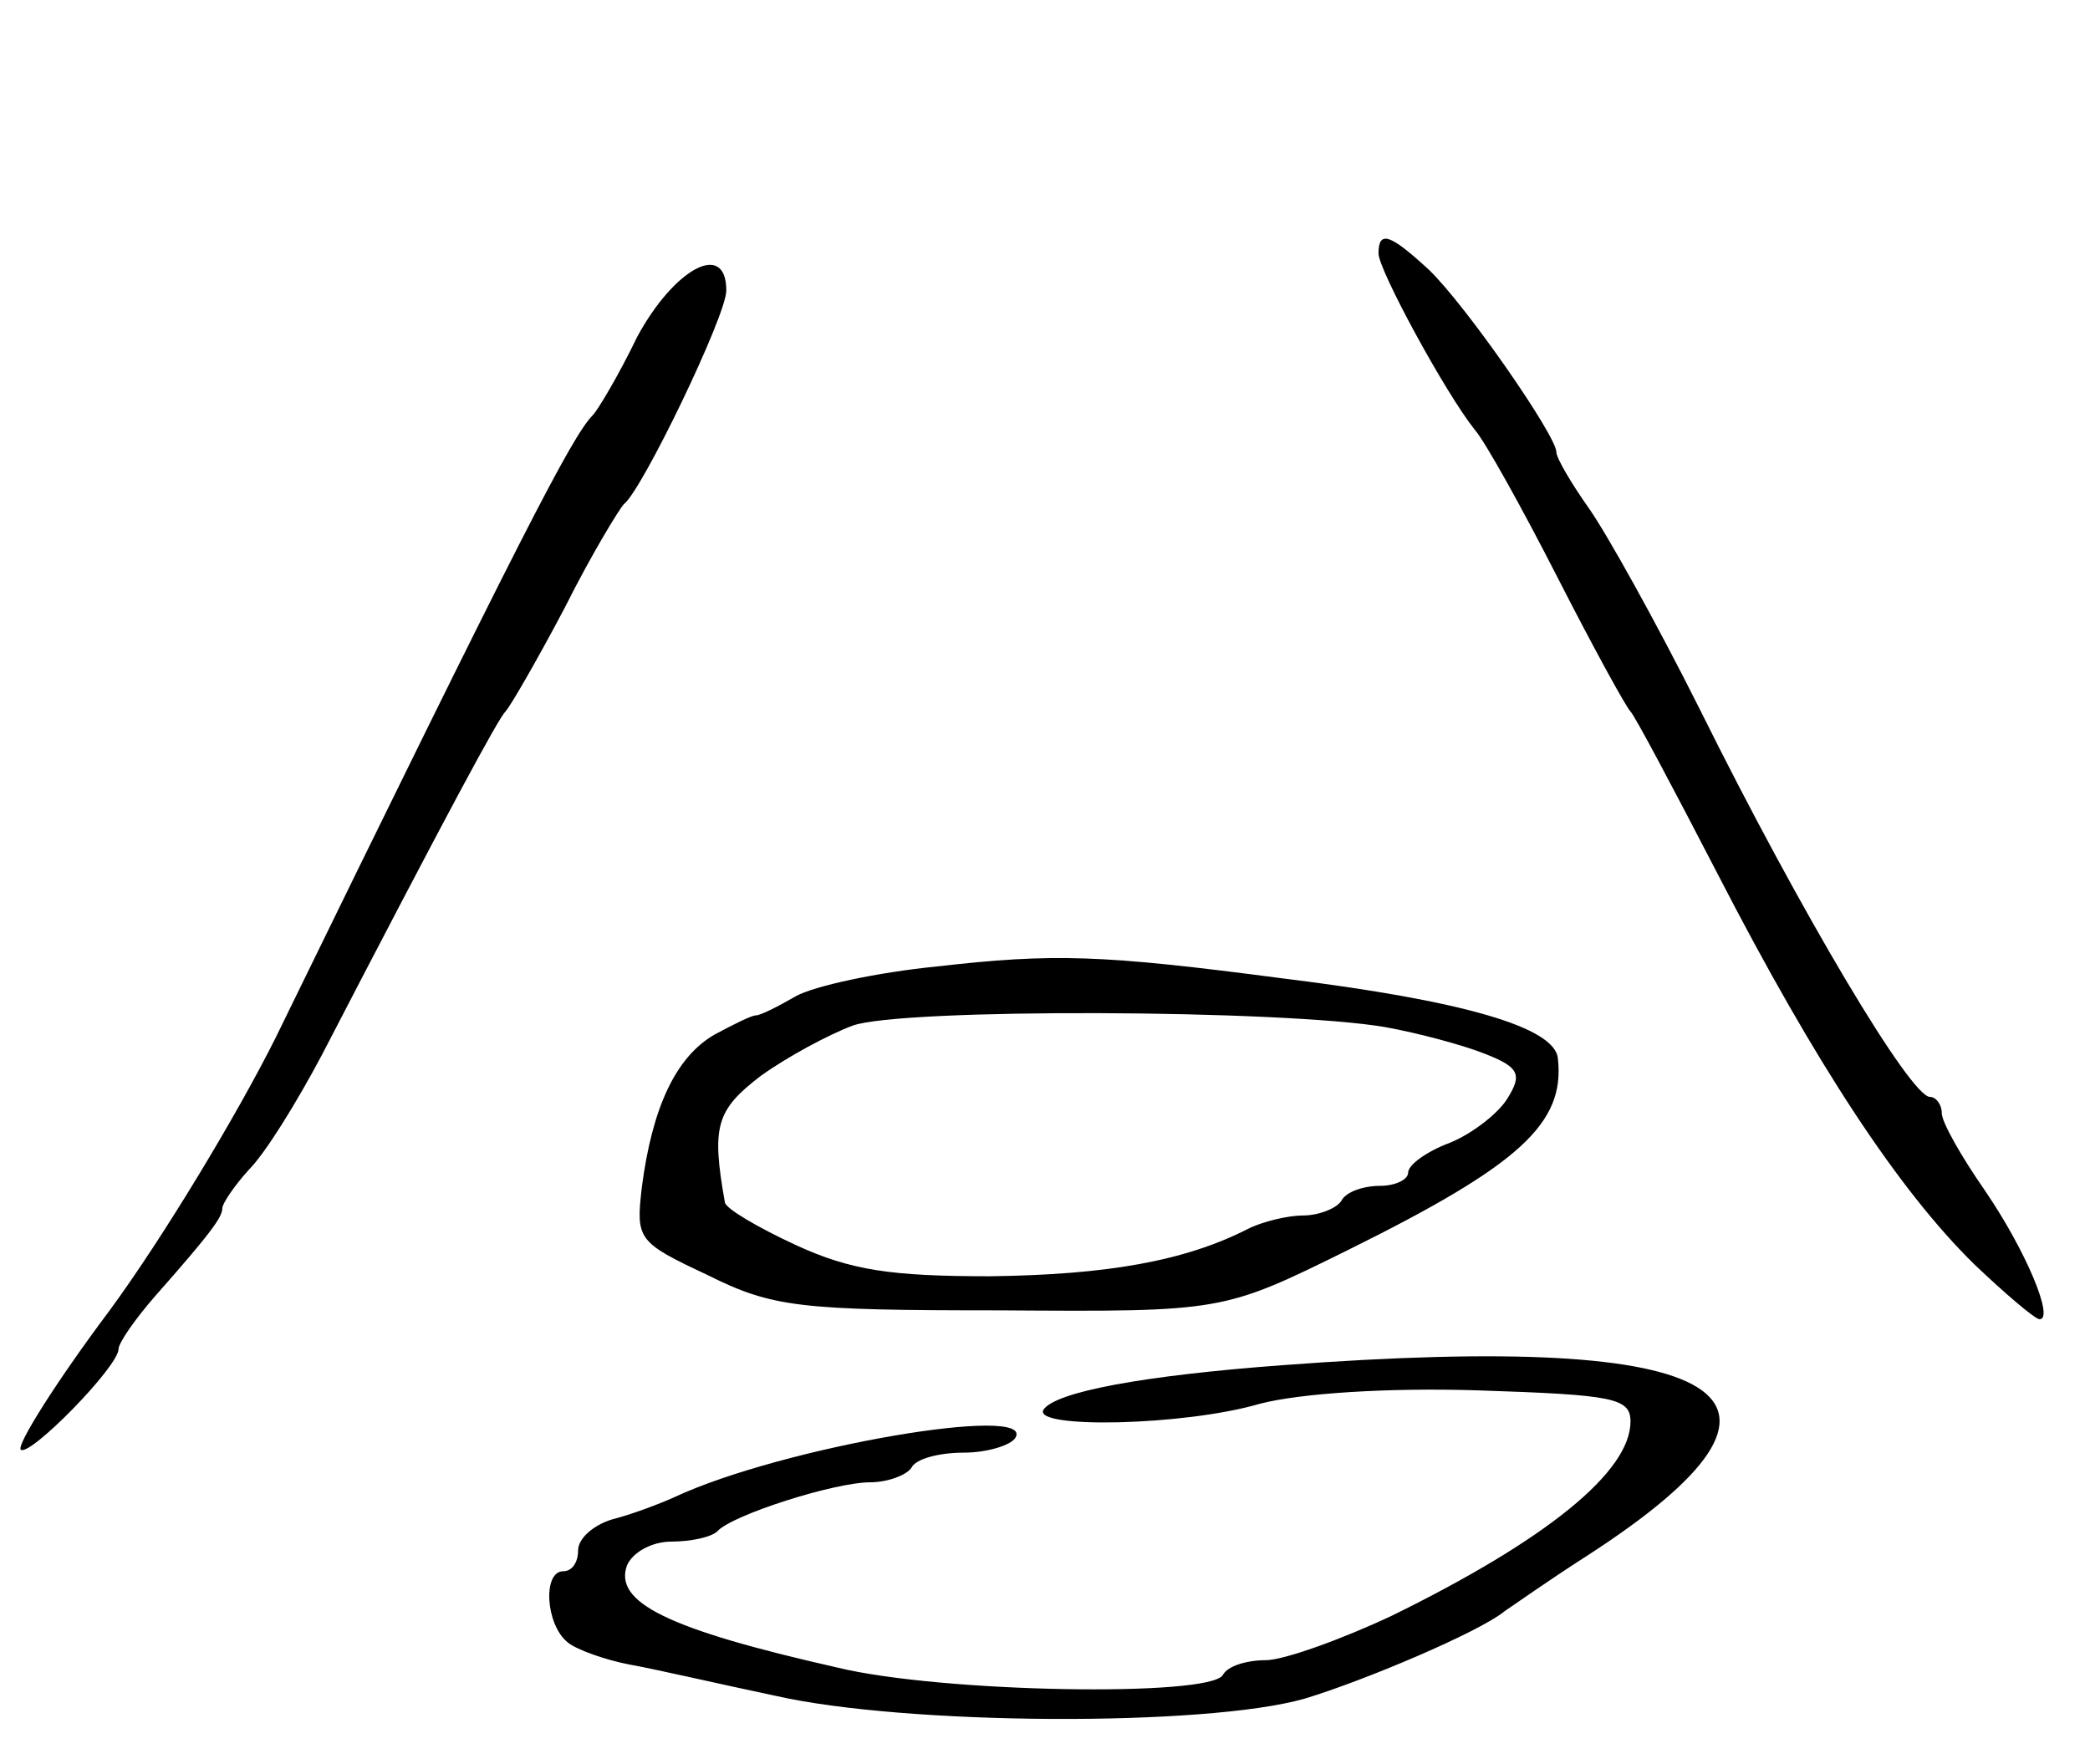 <svg version="1.0" xmlns="http://www.w3.org/2000/svg"
 width="141pt" height="119pt" viewBox="0 0 141 119"
 preserveAspectRatio="xMidYMid meet">
<g transform="translate(0,119) scale(0.1,-0.1)"
fill="#000000" stroke="none">
<path d="M930 1019 c0 -11 45 -94 65 -119 7 -8 32 -53 56 -100 24 -47 46 -87
49 -90 3 -3 29 -52 59 -110 66 -128 122 -213 173 -263 21 -20 41 -37 44 -37
10 0 -9 46 -37 87 -16 23 -29 46 -29 52 0 6 -4 11 -8 11 -13 0 -87 124 -155
261 -29 58 -63 119 -75 136 -12 17 -22 34 -22 38 0 11 -61 99 -86 123 -26 24
-34 27 -34 11z"/>
<path d="M430 963 c-13 -27 -27 -50 -30 -53 -14 -14 -48 -80 -214 -420 -26
-52 -76 -135 -112 -184 -36 -48 -63 -91 -60 -94 6 -5 66 56 66 68 0 4 11 20
25 36 38 43 45 53 45 59 0 3 8 15 18 26 11 11 32 45 49 77 85 164 119 227 124
232 3 3 21 34 40 70 18 36 37 67 40 70 12 9 69 127 69 144 0 34 -35 15 -60
-31z"/>
<path d="M632 538 c-40 -4 -82 -13 -95 -20 -12 -7 -24 -13 -27 -13 -3 0 -15
-6 -28 -13 -26 -15 -42 -49 -49 -103 -4 -35 -3 -37 44 -59 44 -22 62 -24 198
-24 150 -1 150 -1 235 41 115 57 146 85 141 129 -2 21 -64 39 -186 54 -122 16
-154 17 -233 8z m303 -41 c22 -4 52 -12 67 -18 23 -9 25 -14 15 -30 -6 -10
-24 -24 -39 -30 -16 -6 -28 -15 -28 -20 0 -5 -9 -9 -19 -9 -11 0 -23 -4 -26
-10 -3 -5 -15 -10 -26 -10 -10 0 -27 -4 -37 -9 -43 -22 -96 -31 -174 -32 -67
0 -94 4 -131 21 -26 12 -48 25 -48 29 -9 51 -6 62 24 85 18 13 46 28 62 34 32
12 291 11 360 -1z"/>
<path d="M865 269 c-94 -7 -153 -18 -161 -30 -8 -13 95 -11 146 4 27 7 86 11
148 9 90 -3 102 -5 102 -21 0 -34 -57 -80 -161 -131 -34 -16 -73 -30 -85 -30
-13 0 -26 -4 -29 -10 -9 -15 -190 -12 -260 5 -115 26 -151 44 -142 69 4 9 17
16 30 16 13 0 27 3 31 7 10 11 79 33 103 33 12 0 25 5 28 10 3 6 19 10 35 10
16 0 32 5 35 10 14 23 -157 -6 -230 -40 -11 -5 -30 -12 -42 -15 -13 -4 -23
-13 -23 -21 0 -8 -4 -14 -10 -14 -14 0 -12 -36 3 -48 6 -5 26 -12 42 -15 17
-3 60 -13 98 -21 88 -20 290 -21 357 -2 40 12 118 45 135 59 6 4 30 21 55 37
169 109 100 152 -205 129z"/>
</g>
</svg>
